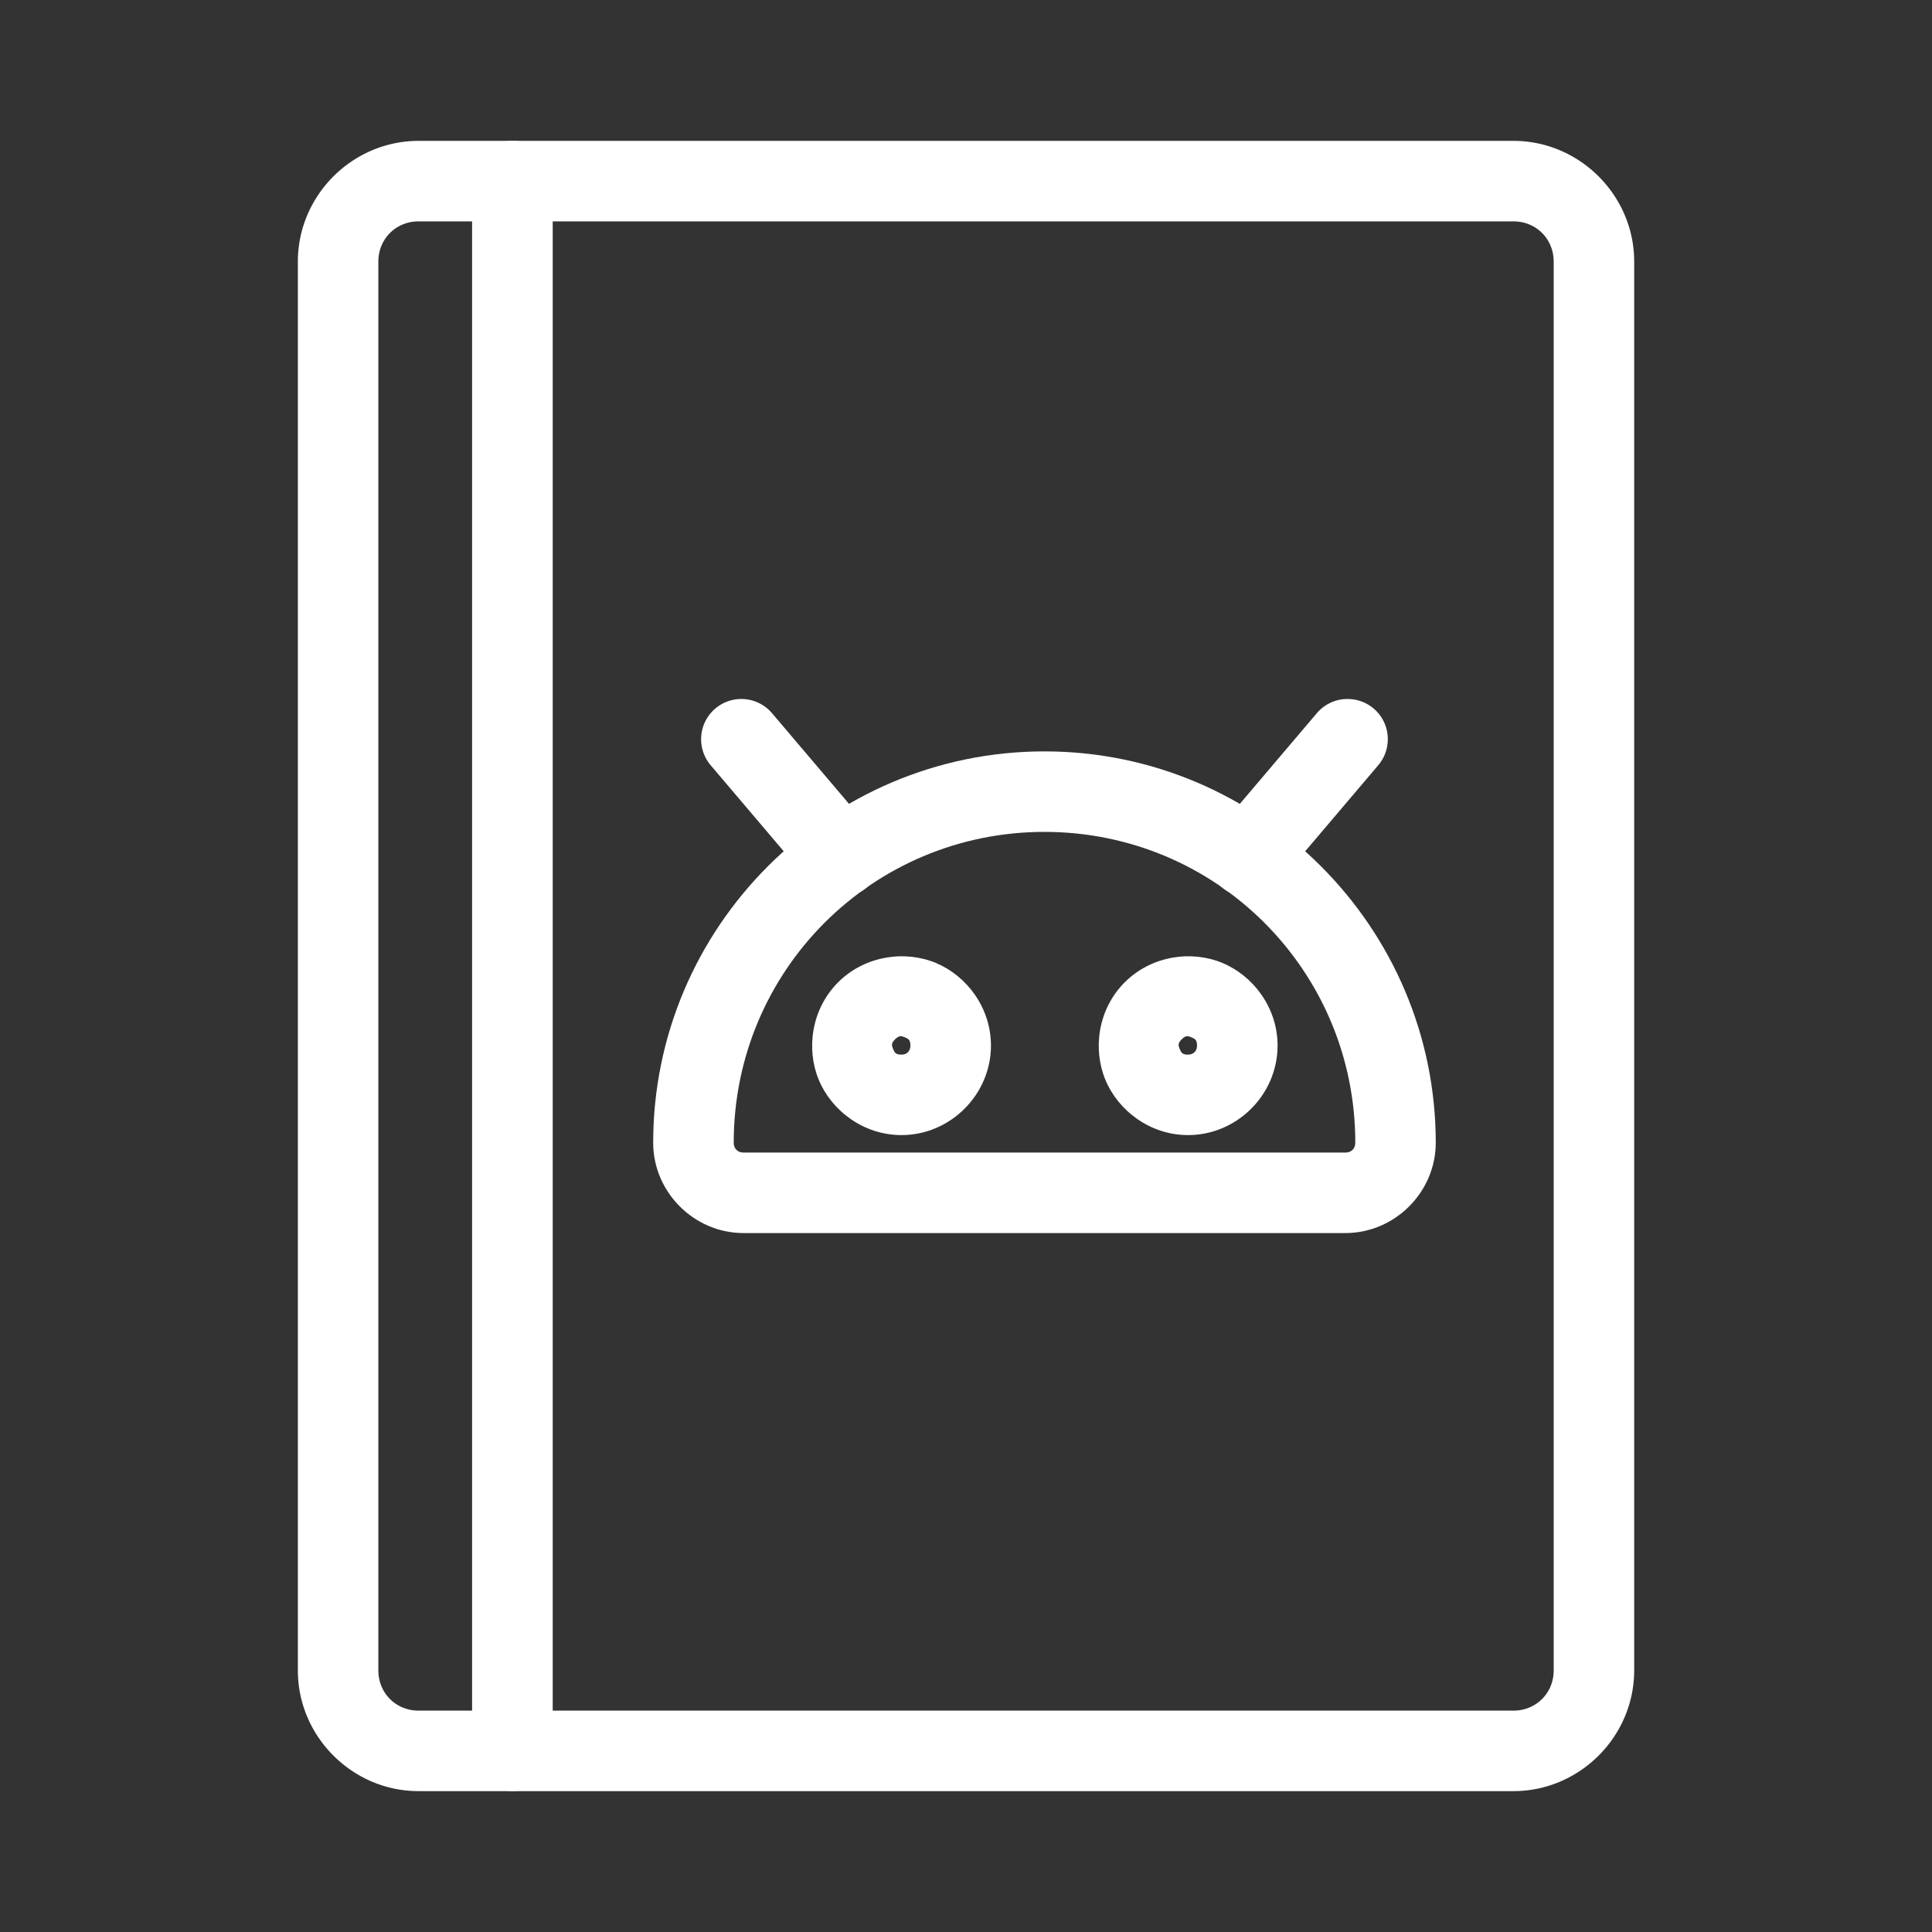 <?xml version="1.0" encoding="UTF-8"?>
<svg id="svg6" version="1.1" viewBox="0 0 48 48" xmlns="http://www.w3.org/2000/svg">
 <rect x="0" y="0" width="48" height="48" fill="#333333" stroke="none"/>
 <defs id="defs1">
  <style id="style1">.a{fill:none;stroke:#fff;stroke-width:2px;stroke-linecap:round;stroke-linejoin:round;}</style>
 </defs>
 <path id="path1" d="m10.4 3.5c-1.645 0-3 1.355-3 3v35c0 1.645 1.355 3 3 3h2.33a1 1 0 0 0 1-1v-39a1 1 0 0 0-1-1zm0 2h1.33v37h-1.33c-0.564 0-1-0.436-1-1v-35c0-0.564 0.436-1 1-1z" fill="#fff" stop-color="#000000" stroke-linecap="round" stroke-linejoin="round"/>
 <path id="path2" d="m12.73 3.5a1 1 0 0 0-1 1v39a1 1 0 0 0 1 1h24.871c1.645 0 3-1.355 3-3v-35c0-1.645-1.355-3-3-3zm1 2h23.871c0.564 0 1 0.436 1 1v35c0 0.564-0.436 1-1 1h-23.871z" fill="#fff" stop-color="#000000" stroke-linecap="round" stroke-linejoin="round"/>
 <path id="path3" d="m22.002 23.795c-0.427 0.076-0.843 0.274-1.178 0.609-0.67 0.67-0.798 1.661-0.482 2.424 0.316 0.762 1.107 1.373 2.055 1.373 1.216 4.97e-4 2.223-1.008 2.223-2.225-8.56e-4 -0.947-0.609-1.737-1.371-2.053-0.381-0.158-0.819-0.205-1.246-0.129zm0.48 1.977c0.089 0.037 0.137 0.065 0.137 0.207 1.1e-5 0.135-0.087 0.223-0.223 0.223-0.142-4.7e-5 -0.17-0.049-0.207-0.139-0.037-0.089-0.052-0.142 0.049-0.242 0.1-0.1 0.155-0.086 0.244-0.049z" fill="#fff" stop-color="#000000" stroke-linecap="round" stroke-linejoin="round"/>
 <path id="path4" d="m29.121 23.795c-0.427 0.076-0.843 0.276-1.178 0.611-0.67 0.67-0.796 1.66-0.48 2.422 0.316 0.762 1.107 1.373 2.055 1.373 1.216-2.98e-4 2.223-1.007 2.223-2.223 0-0.948-0.611-1.739-1.373-2.055-0.381-0.158-0.819-0.205-1.246-0.129zm0.48 1.977c0.089 0.037 0.139 0.065 0.139 0.207 0 0.135-0.089 0.223-0.225 0.223-0.142 3.5e-5 -0.168-0.049-0.205-0.139-0.037-0.089-0.052-0.142 0.049-0.242 0.1-0.1 0.153-0.086 0.242-0.049z" fill="#fff" stop-color="#000000" stroke-linecap="round" stroke-linejoin="round"/>
 <path id="path5" d="m25.949 18.668c-5.357-3.07e-4 -9.721 4.365-9.721 9.723-9.9e-5 1.228 1.016 2.244 2.244 2.244h14.953c1.228 0 2.246-1.016 2.246-2.244-6.1e-5 -5.357-4.366-9.722-9.723-9.723zm0 2c4.276 1.96e-4 7.723 3.447 7.723 7.723 1.2e-5 0.147-0.099 0.244-0.246 0.244h-14.953c-0.147 0-0.244-0.097-0.244-0.244 4.9e-5 -4.276 3.444-7.723 7.721-7.723z" fill="#fff" stop-color="#000000" stroke-linecap="round" stroke-linejoin="round"/>
 <path id="line5" d="m17.771 17.604a1 1 0 0 0-0.115 1.408l2.478 2.918a1 1 0 0 0 1.408 0.113 1 1 0 0 0 0.115-1.408l-2.478-2.918a1 1 0 0 0-1.408-0.113z" fill="#fff" stop-color="#000000" stroke-linecap="round" stroke-linejoin="round"/>
 <path id="line6" d="m33.4 17.369a1 1 0 0 0-0.682 0.348l-2.478 2.918a1 1 0 0 0 0.115 1.408 1 1 0 0 0 1.41-0.113l2.477-2.918a1 1 0 0 0-0.113-1.408 1 1 0 0 0-0.729-0.234z" fill="#fff" stop-color="#000000" stroke-linecap="round" stroke-linejoin="round"/>
</svg>
